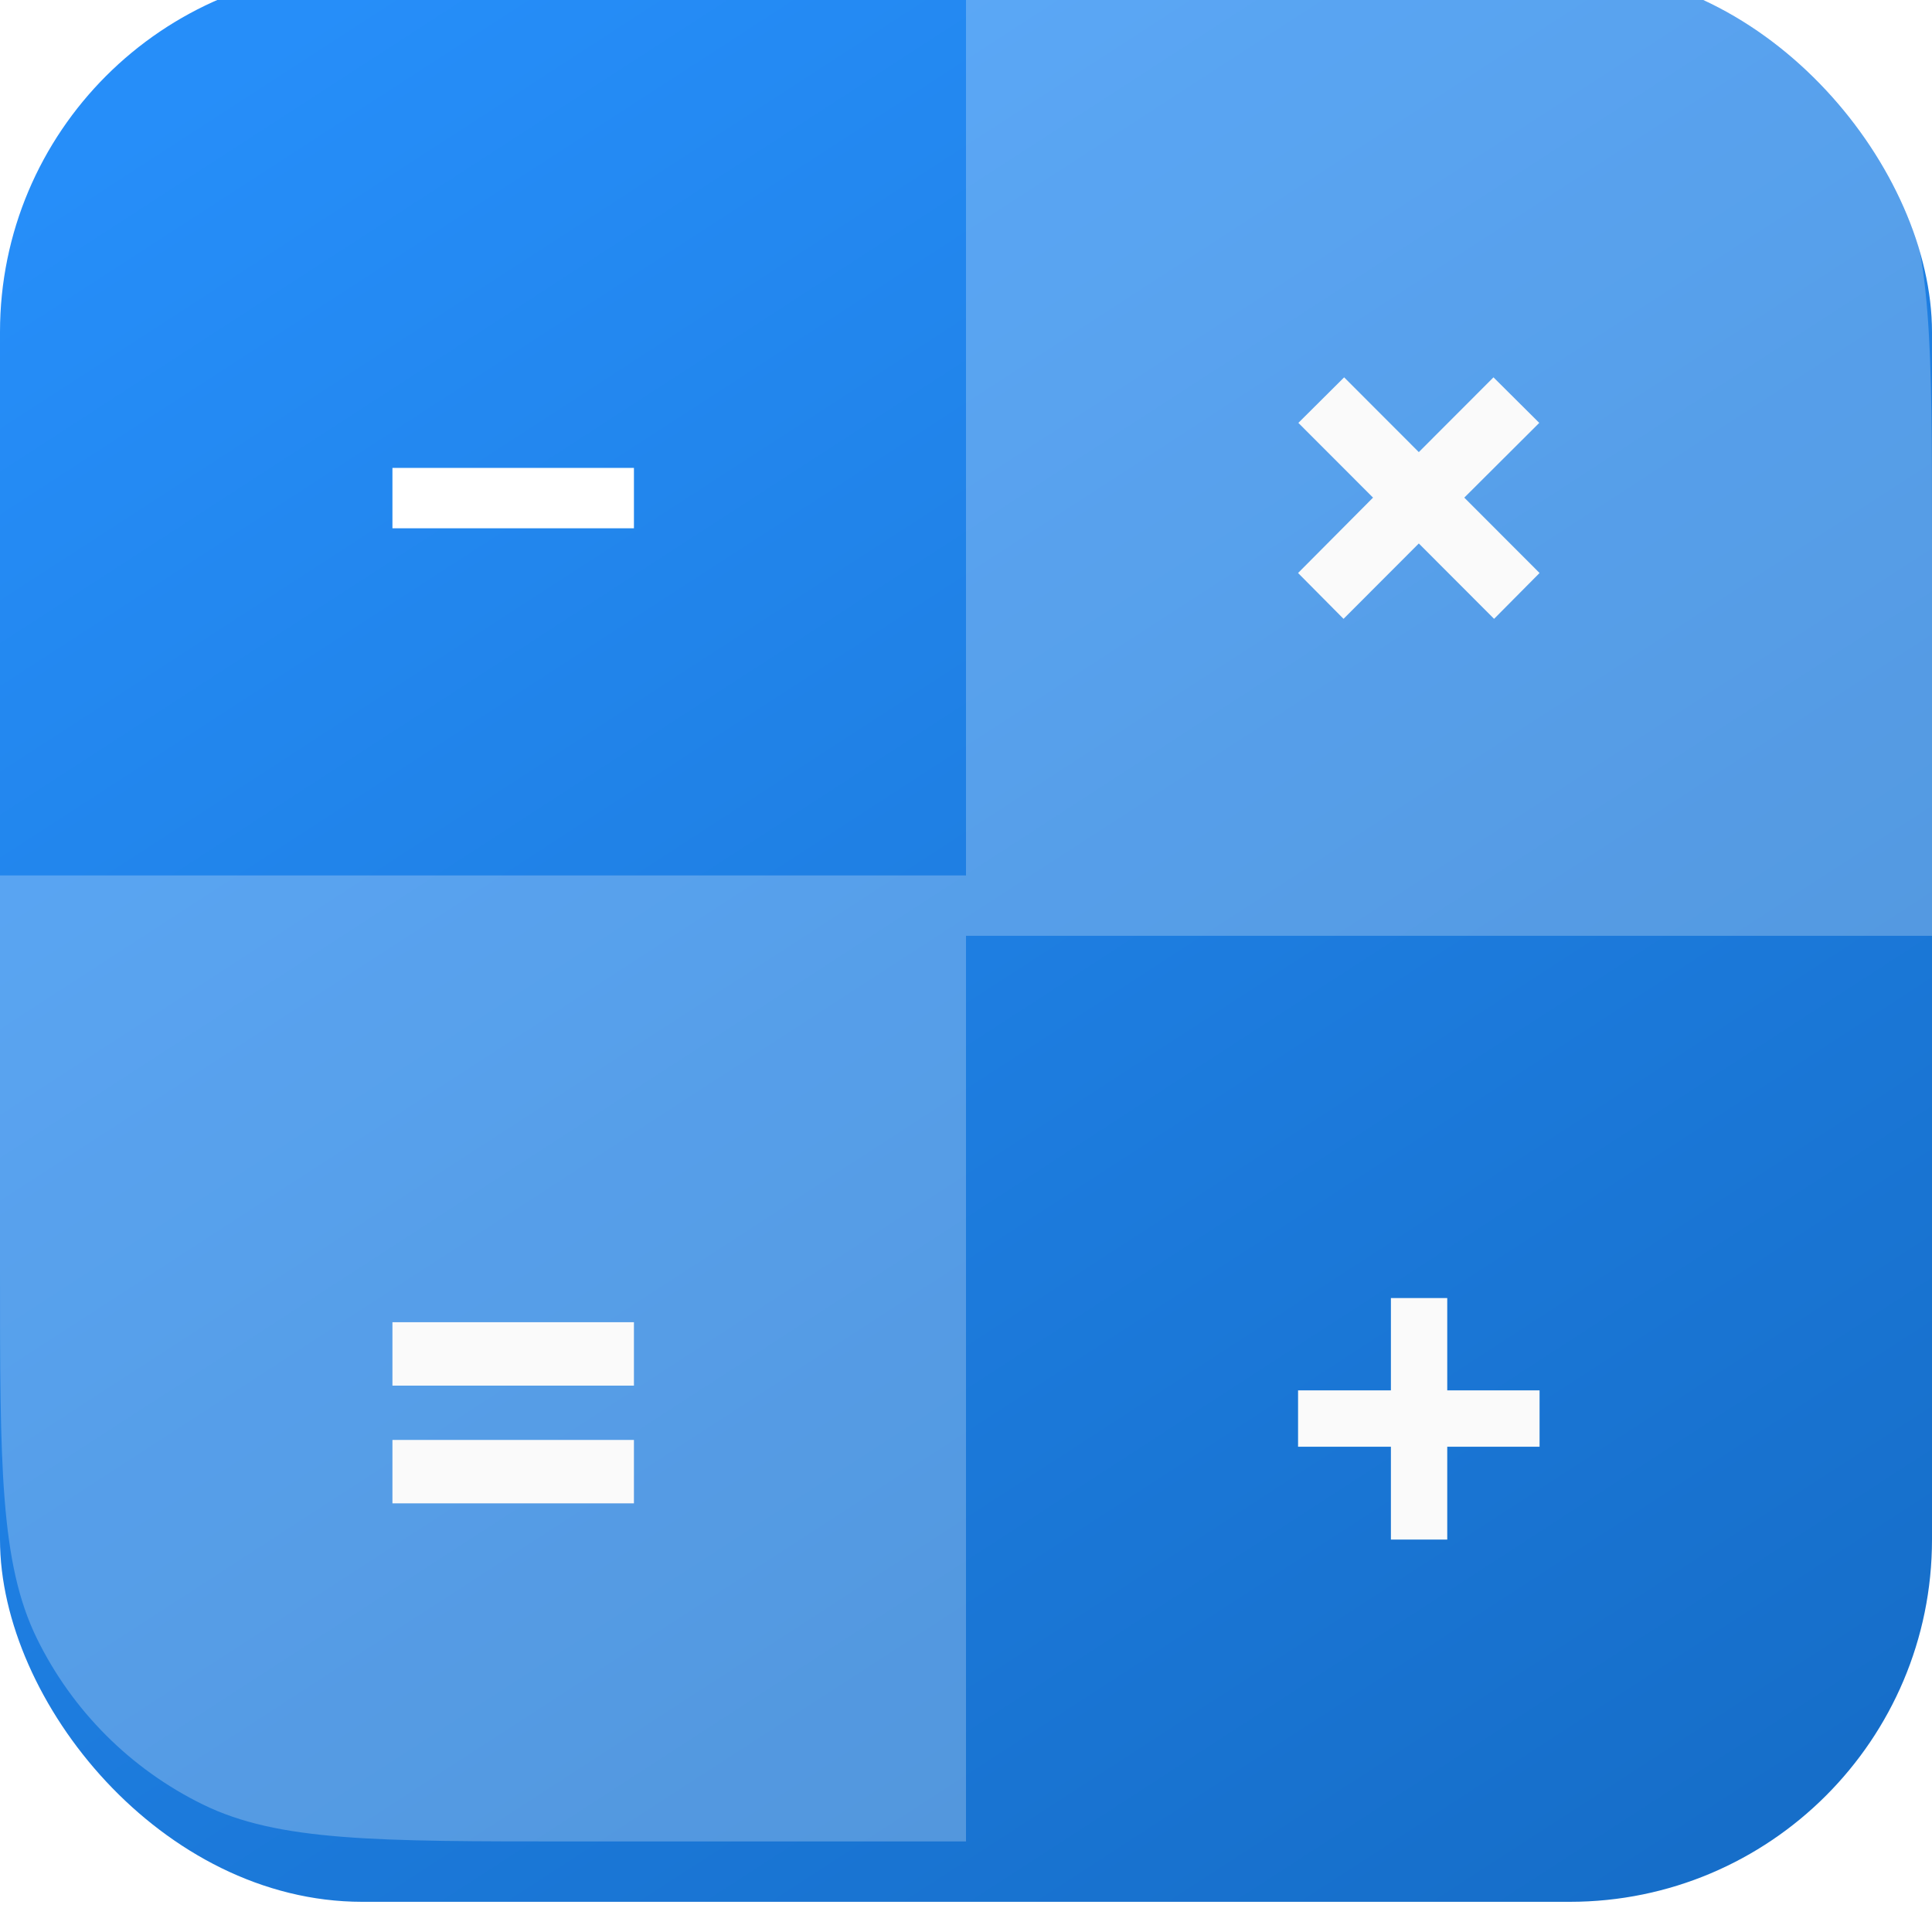 <svg width="128" height="128" viewBox="0 0 128 128" fill="none" xmlns="http://www.w3.org/2000/svg">
<g filter="url(#filter0_ii_1139_2)">
<g clip-path="url(#clip0_1139_2)">
<rect width="128" height="128" rx="24" fill="url(#paint0_linear_1139_2)"/>
<g filter="url(#filter1_i_1139_2)">
<path d="M0 64H64V128H37.92C24.931 128 18.437 128 13.441 125.553C8.658 123.209 4.791 119.342 2.447 114.559C0 109.563 0 103.069 0 90.08V64Z" fill="white" fill-opacity="0.25"/>
</g>
<path d="M64 0H90.08C103.069 0 109.563 0 114.559 2.447C119.342 4.791 123.209 8.658 125.553 13.441C128 18.437 128 24.931 128 37.92V64H64V0Z" fill="white" fill-opacity="0.25"/>
<path d="M98.987 43L94 38.006L89.013 43L86 39.963L90.967 34.969L86.02 30.017L89.053 27L94 31.953L98.947 27L101.98 30.017L97.013 34.969L102 39.963L98.987 43Z" fill="#FAFAFA"/>
<path d="M92.151 104V97.849H86V94.116H92.151V88H95.884V94.116H102V97.849H95.884V104H92.151Z" fill="#FAFAFA"/>
<path d="M26 93.8V89.6H42V93.8H26ZM26 101.6V97.4H42V101.6H26Z" fill="#FAFAFA"/>
<path d="M26 37V33H42V37H26Z" fill="white"/>
</g>
</g>
<defs>
<filter id="filter0_ii_1139_2" x="0" y="0" width="128" height="129" filterUnits="userSpaceOnUse" color-interpolation-filters="sRGB">
<feFlood flood-opacity="0" result="BackgroundImageFix"/>
<feBlend mode="normal" in="SourceGraphic" in2="BackgroundImageFix" result="shape"/>
<feColorMatrix in="SourceAlpha" type="matrix" values="0 0 0 0 0 0 0 0 0 0 0 0 0 0 0 0 0 0 127 0" result="hardAlpha"/>
<feOffset dy="-4"/>
<feComposite in2="hardAlpha" operator="arithmetic" k2="-1" k3="1"/>
<feColorMatrix type="matrix" values="0 0 0 0 0 0 0 0 0 0 0 0 0 0 0 0 0 0 0.25 0"/>
<feBlend mode="normal" in2="shape" result="effect1_innerShadow_1139_2"/>
<feColorMatrix in="SourceAlpha" type="matrix" values="0 0 0 0 0 0 0 0 0 0 0 0 0 0 0 0 0 0 127 0" result="hardAlpha"/>
<feMorphology radius="1" operator="erode" in="SourceAlpha" result="effect2_innerShadow_1139_2"/>
<feOffset dy="2"/>
<feComposite in2="hardAlpha" operator="arithmetic" k2="-1" k3="1"/>
<feColorMatrix type="matrix" values="0 0 0 0 1 0 0 0 0 1 0 0 0 0 1 0 0 0 0.25 0"/>
<feBlend mode="normal" in2="effect1_innerShadow_1139_2" result="effect2_innerShadow_1139_2"/>
</filter>
<filter id="filter1_i_1139_2" x="0" y="64" width="64" height="64" filterUnits="userSpaceOnUse" color-interpolation-filters="sRGB">
<feFlood flood-opacity="0" result="BackgroundImageFix"/>
<feBlend mode="normal" in="SourceGraphic" in2="BackgroundImageFix" result="shape"/>
<feColorMatrix in="SourceAlpha" type="matrix" values="0 0 0 0 0 0 0 0 0 0 0 0 0 0 0 0 0 0 127 0" result="hardAlpha"/>
<feOffset dy="-4"/>
<feComposite in2="hardAlpha" operator="arithmetic" k2="-1" k3="1"/>
<feColorMatrix type="matrix" values="0 0 0 0 0.176 0 0 0 0 0.176 0 0 0 0 0.176 0 0 0 0.1 0"/>
<feBlend mode="normal" in2="shape" result="effect1_innerShadow_1139_2"/>
</filter>
<linearGradient id="paint0_linear_1139_2" x1="25" y1="5.93252e-07" x2="108" y2="128" gradientUnits="userSpaceOnUse">
<stop stop-color="#268EF9"/>
<stop offset="1" stop-color="#166EC9"/>
</linearGradient>
<clipPath id="clip0_1139_2">
<rect width="128" height="128" rx="24" fill="white"/>
</clipPath>
</defs>
</svg>
